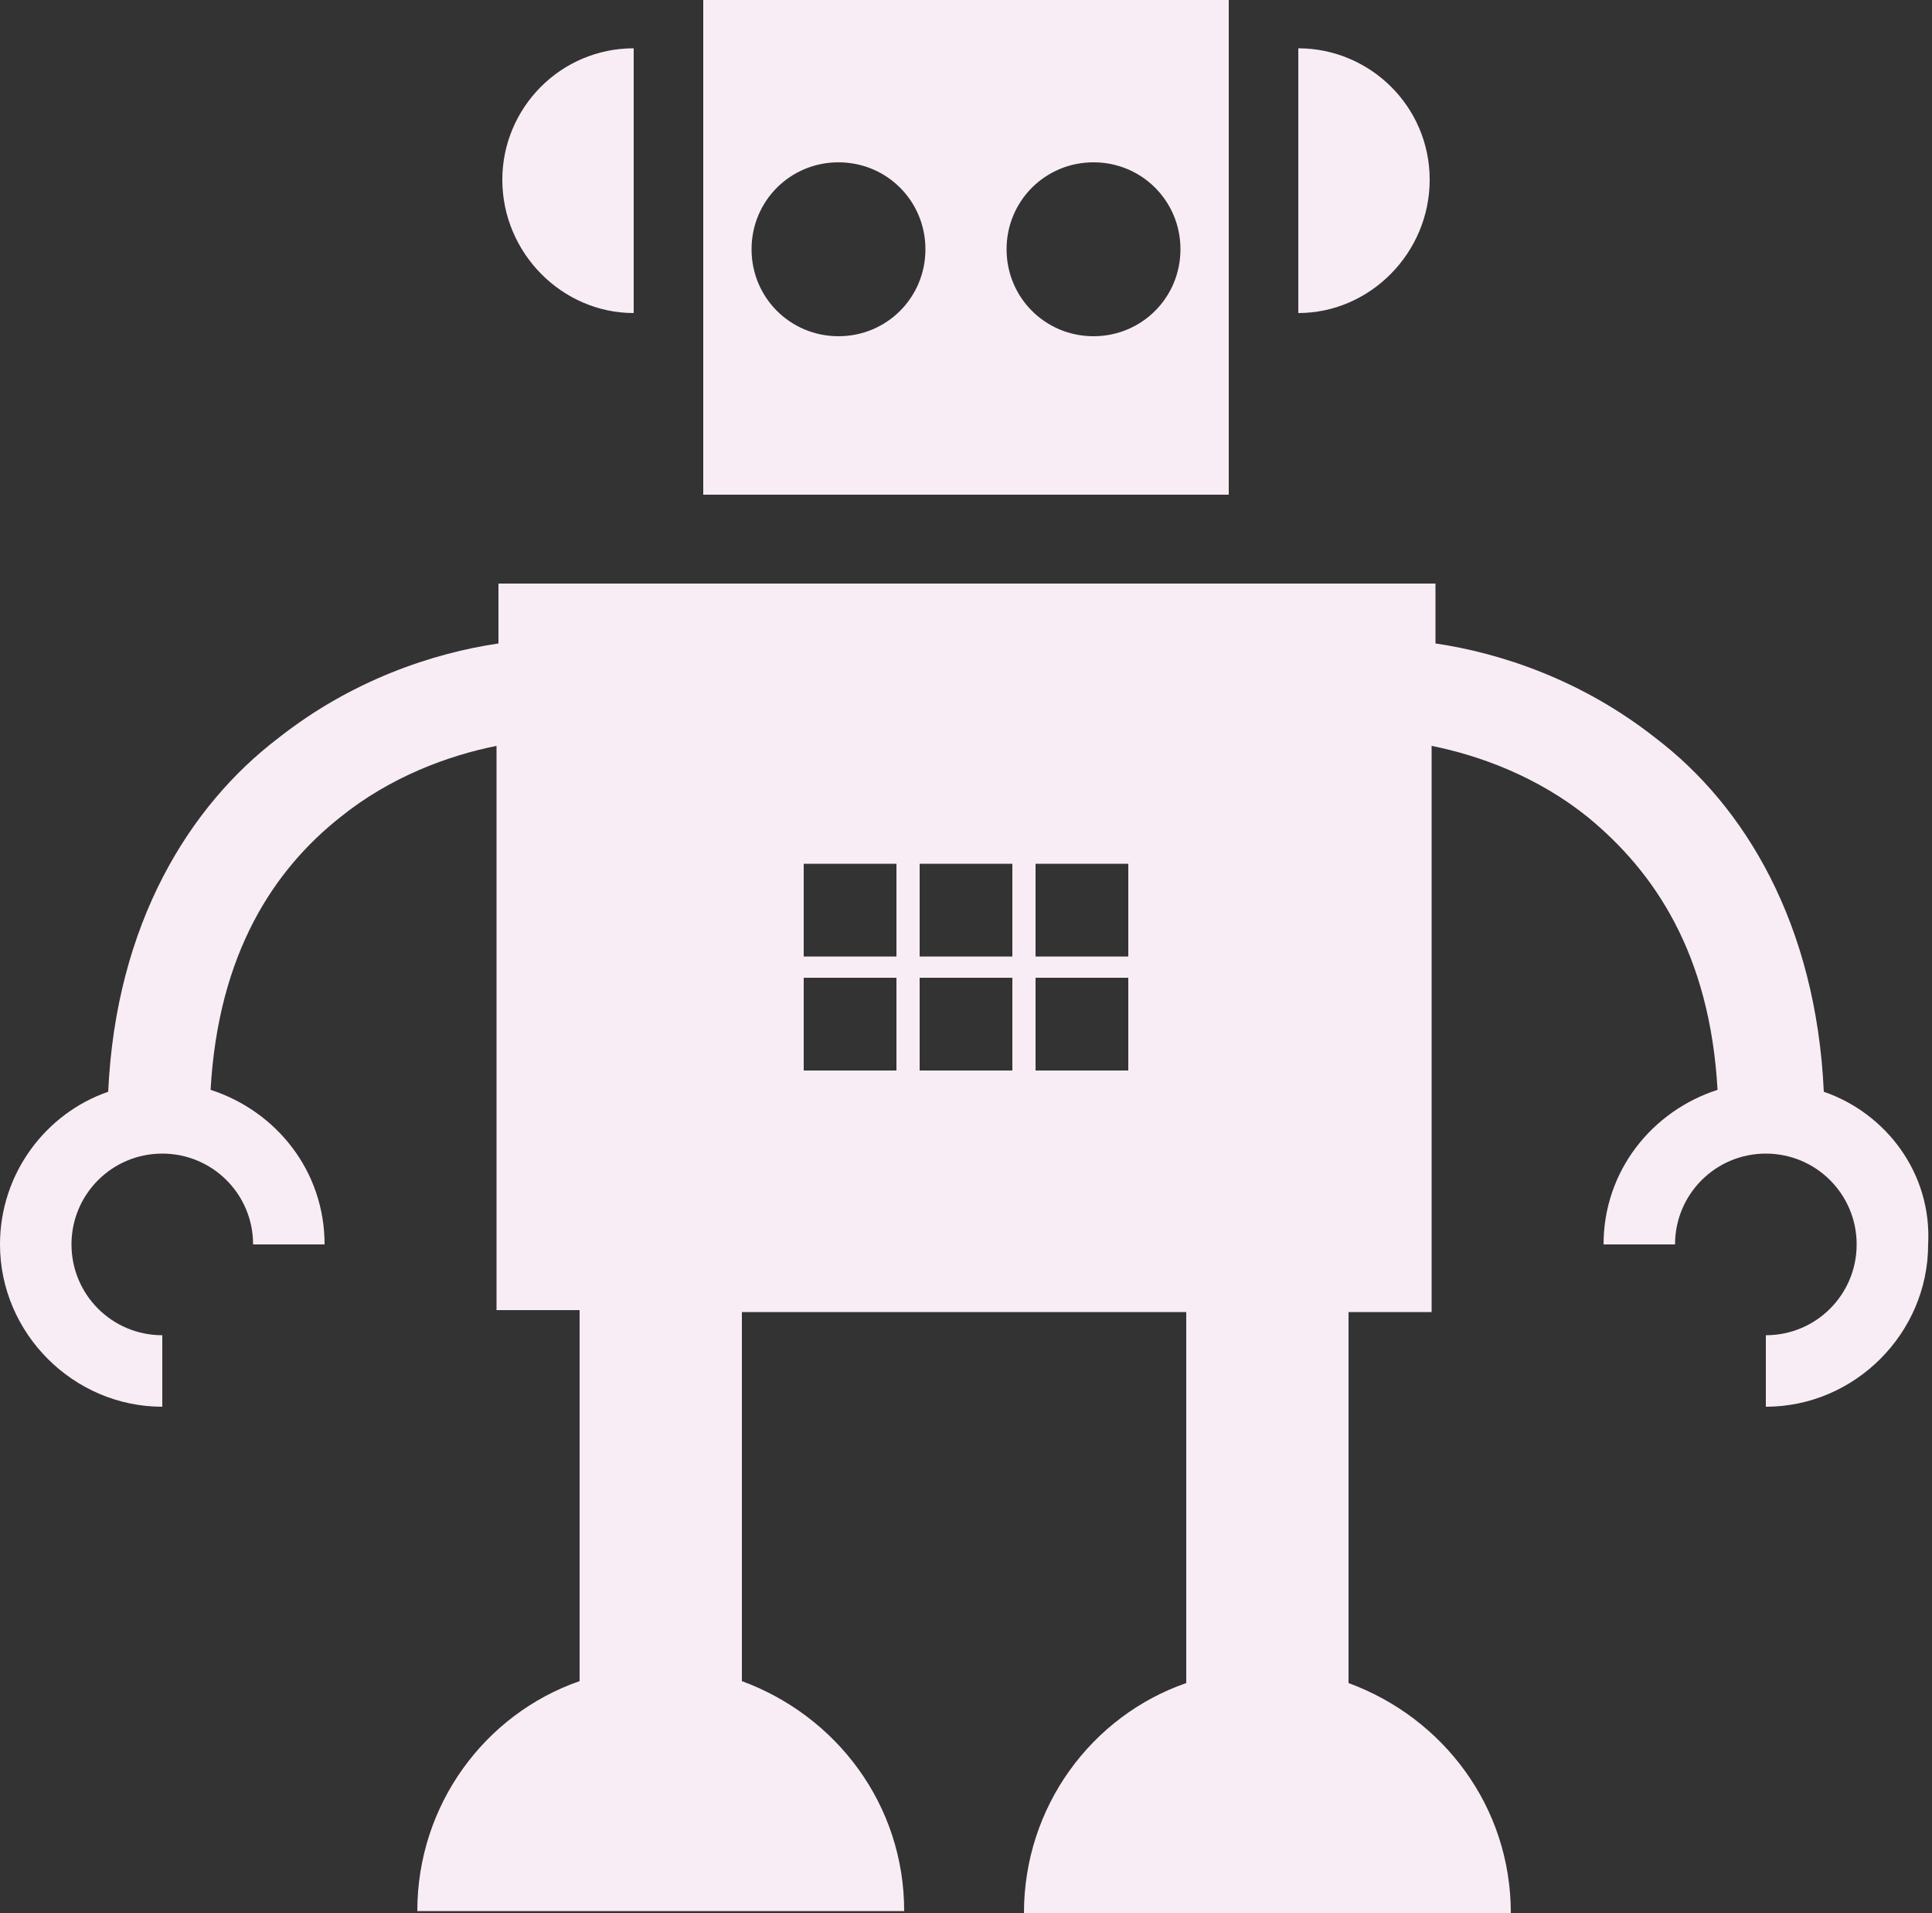 <?xml version="1.0" encoding="utf-8"?>
<!-- Generator: Adobe Illustrator 20.1.0, SVG Export Plug-In . SVG Version: 6.00 Build 0)  -->
<svg version="1.1" id="Layer_1" xmlns="http://www.w3.org/2000/svg" xmlns:xlink="http://www.w3.org/1999/xlink" x="0px" y="0px"
	 viewBox="0 0 100 99" style="enable-background:new 0 0 100 99;" xml:space="preserve">
<rect x="0" y="0" width="100" height="99" fill="#333333" stroke="none"/>
<style type="text/css">
	.st0{fill:#F9EDF5;}
</style>
<path class="st0" d="M63.6,0H36.4v25.6h27.2V0L63.6,0z M43.4,17.4c-2.5,0-4.5-2-4.5-4.5c0-2.5,2-4.5,4.5-4.5c2.5,0,4.5,2,4.5,4.5
	C47.9,15.4,45.9,17.4,43.4,17.4z M56.6,17.4c-2.5,0-4.5-2-4.5-4.5c0-2.5,2-4.5,4.5-4.5c2.5,0,4.5,2,4.5,4.5
	C61.1,15.4,59.1,17.4,56.6,17.4z M94.4,56.5c-0.4-8.7-4.1-14.8-8.7-18.3c-3.8-3-8-4.4-11.4-4.9v-3.1H25.8v3.1
	c-3.4,0.5-7.6,1.9-11.4,4.9C9.8,41.7,6,47.8,5.6,56.5C2.4,57.6,0,60.7,0,64.4c0,4.6,3.8,8.4,8.4,8.4v-3.7c-2.6,0-4.7-2.1-4.7-4.7
	c0-2.6,2.1-4.7,4.7-4.7c2.6,0,4.7,2.1,4.7,4.7h3.7c0-3.8-2.5-6.9-5.9-8c0.4-7.1,3.3-11.4,6.7-14.1c2.6-2.1,5.6-3.2,8.1-3.7v29.2h4.3
	v19.2c-4.9,1.7-8.4,6.4-8.4,11.9h25.2c0-5.5-3.5-10.1-8.4-11.9V67.9h23v19.2c-4.9,1.7-8.4,6.4-8.4,11.9h25.2
	c0-5.5-3.5-10.1-8.4-11.9V67.9h4.3V38.6c2.5,0.5,5.5,1.6,8.1,3.7c3.4,2.8,6.3,7,6.7,14.1c-3.4,1.1-5.9,4.2-5.9,8h3.7
	c0-2.6,2.1-4.7,4.7-4.7c2.6,0,4.7,2.1,4.7,4.7c0,2.6-2.1,4.7-4.7,4.7v3.7c4.6,0,8.4-3.8,8.4-8.4C100,60.7,97.6,57.6,94.4,56.5z
	 M46.4,55.4h-4.8v-4.8h4.8V55.4z M46.4,49.5h-4.8v-4.8h4.8V49.5z M52.4,55.4h-4.8v-4.8h4.8V55.4z M52.4,49.5h-4.8v-4.8h4.8V49.5z
	 M58.4,55.4h-4.8v-4.8h4.8V55.4z M58.4,49.5h-4.8v-4.8h4.8V49.5z M74,9.3c0-3.8-3.1-6.8-6.8-6.8v13.7C70.9,16.2,74,13.1,74,9.3z
	 M32.8,16.2V2.5c-3.8,0-6.8,3.1-6.8,6.8C26,13.1,29.1,16.2,32.8,16.2z"/>
</svg>
